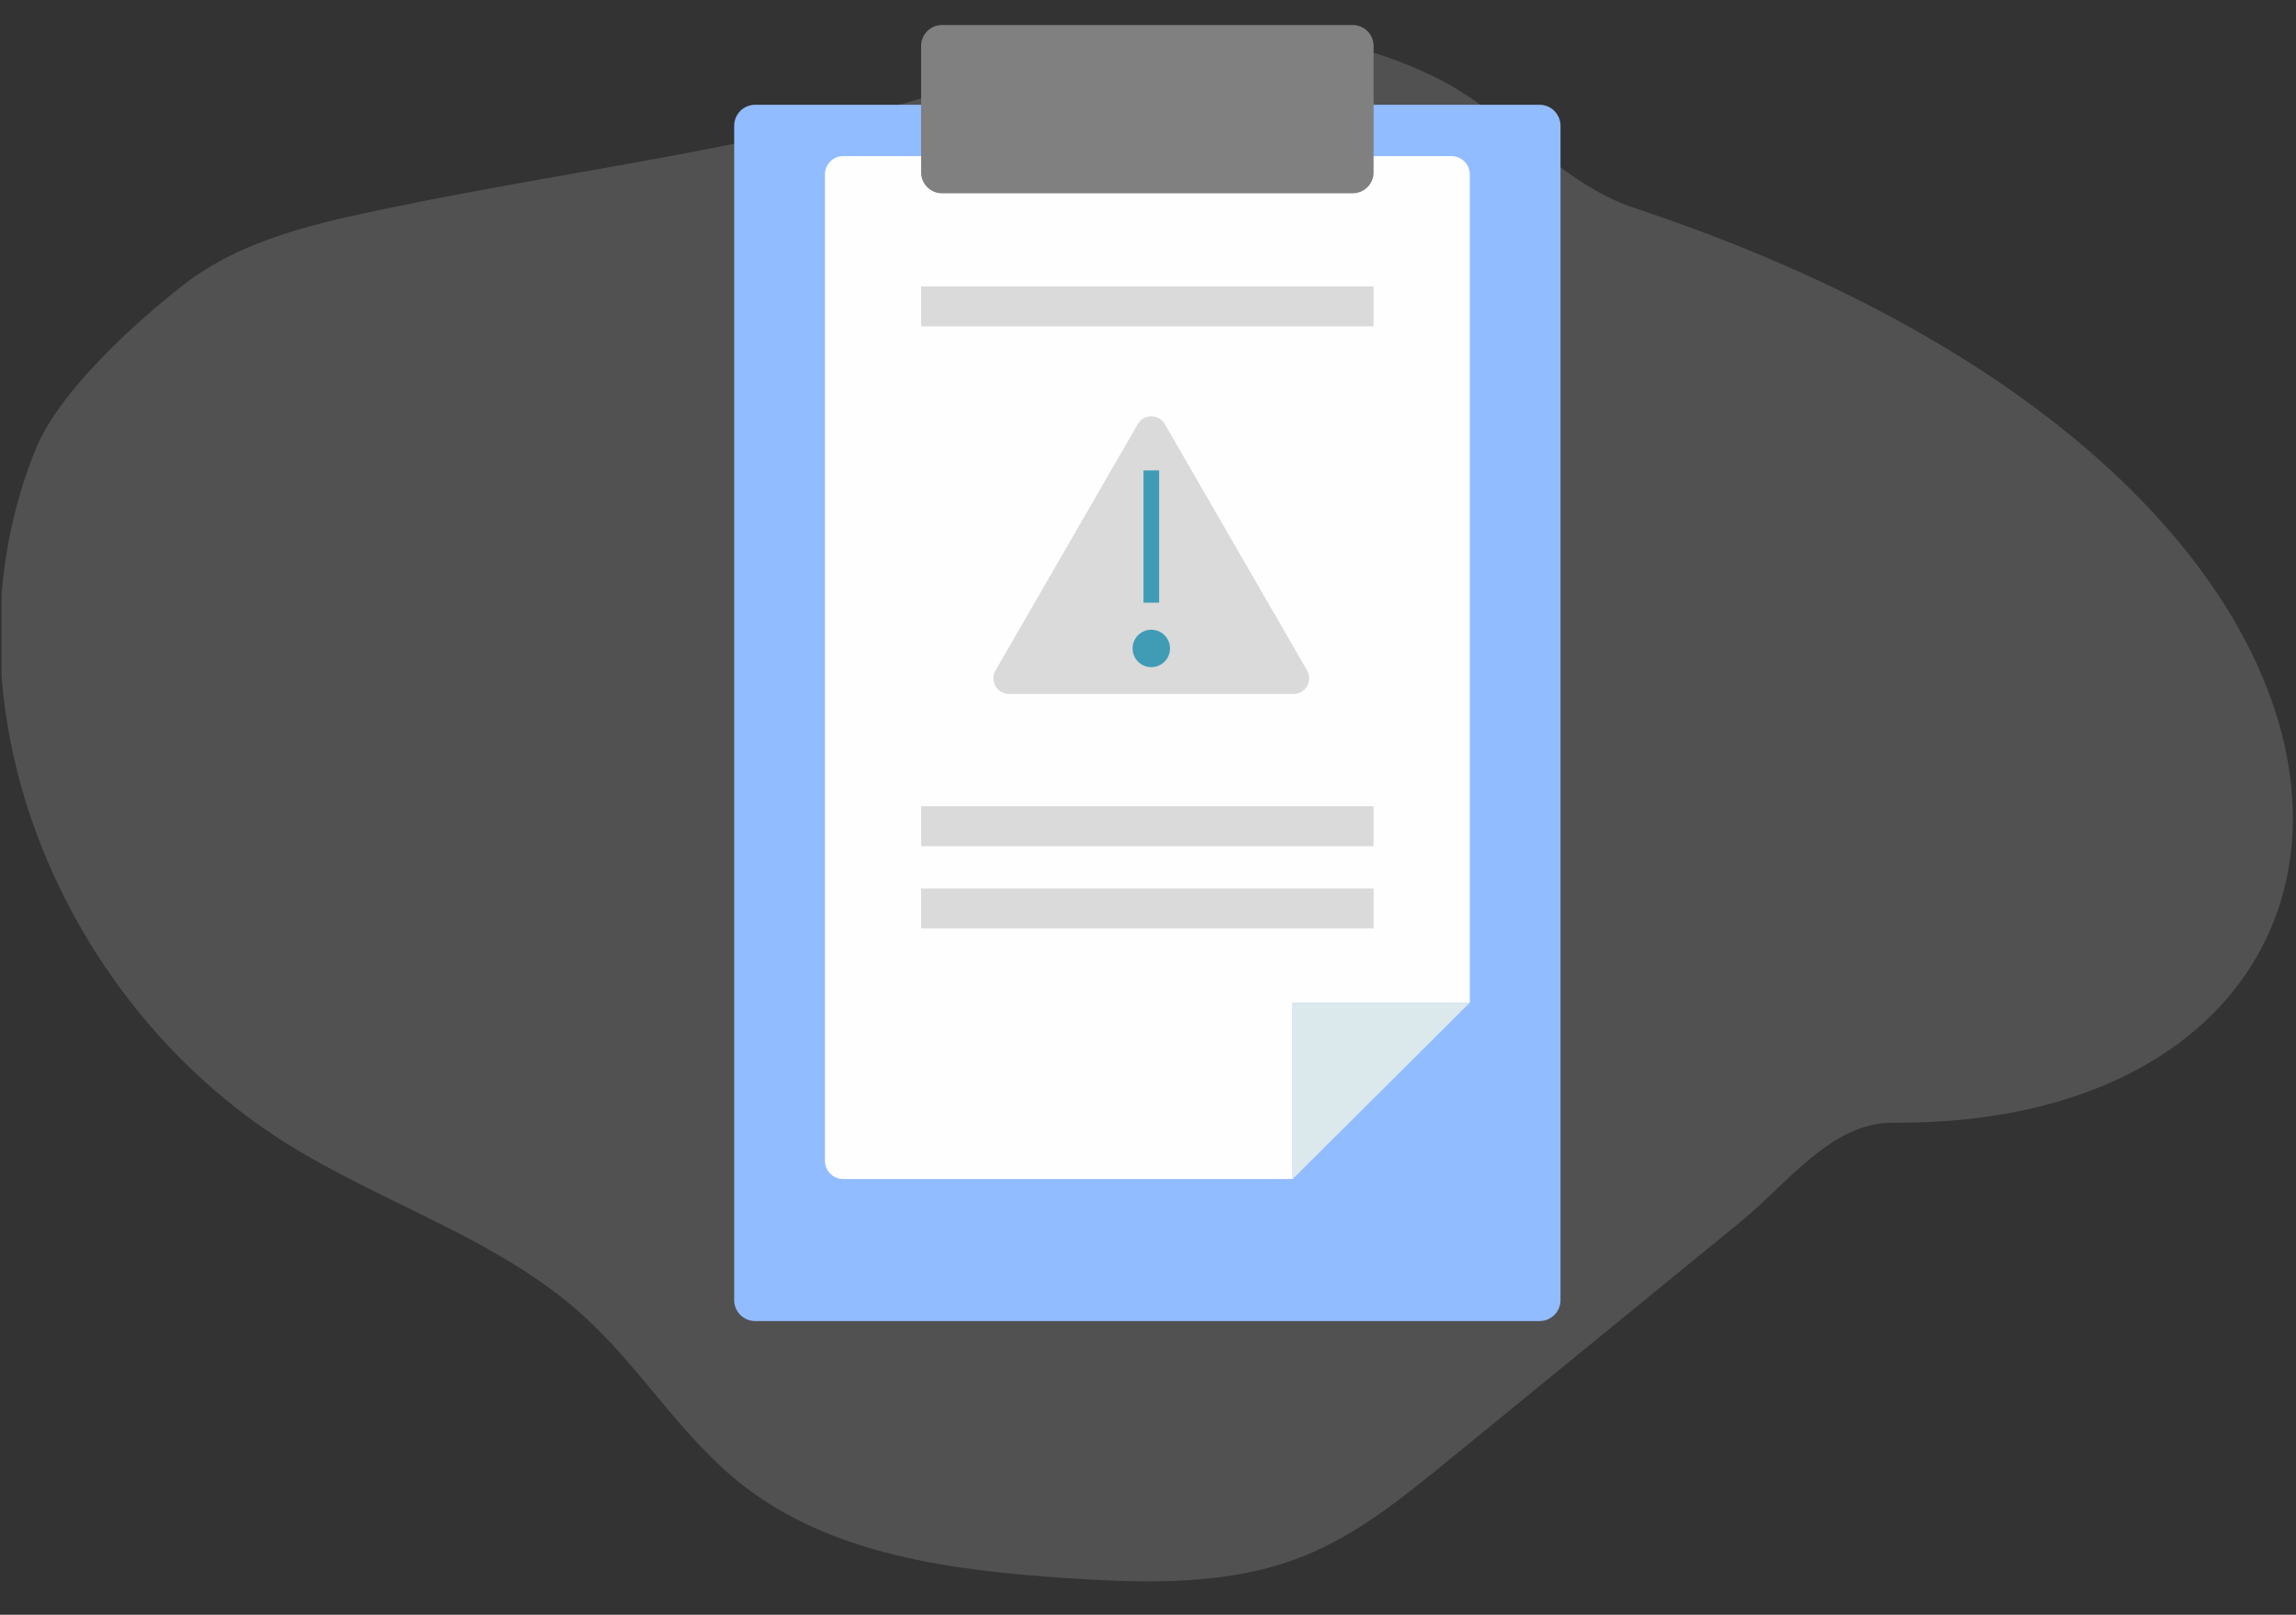 <svg width="172" height="121" viewBox="0 0 172 121" fill="none" xmlns="http://www.w3.org/2000/svg">
<rect x="0" y="0" width="172" height="121" fill="#333333" stroke="none"/>
<g clip-path="url(#clip0_1131_1758)">
<path opacity="0.18" d="M29.275 15.561C23.848 16.686 18.207 17.907 13.85 21.268C10.171 24.103 4.439 29.338 2.702 33.59C-4.656 51.555 3.663 73.414 19.81 84.594C27.404 89.852 36.87 92.397 43.695 98.586C48.011 102.501 51.035 107.683 55.628 111.282C62.339 116.535 71.401 117.698 79.976 118.26C85.934 118.655 92.124 118.825 97.651 116.61C101.647 115.009 105.031 112.263 108.354 109.556L130.363 91.579C133.899 88.694 137.206 84.099 141.81 84.129C183.251 84.419 186.045 36.716 122.443 15.587C116.838 13.724 112.994 8.547 107.727 5.893C96.848 0.408 84.329 2.185 73.356 5.98C59.425 10.811 43.733 12.553 29.275 15.561Z" fill="#DADADA"/>
<path d="M115.334 7.853H56.568C55.702 7.853 55 8.555 55 9.421V97.425C55 98.291 55.702 98.993 56.568 98.993H115.334C116.2 98.993 116.902 98.291 116.902 97.425V9.421C116.902 8.555 116.2 7.853 115.334 7.853Z" fill="#91BCFF"/>
<path d="M96.842 75.137V88.348H63.162C62.8 88.348 62.453 88.204 62.197 87.948C61.941 87.692 61.797 87.345 61.797 86.983V13.066C61.797 12.704 61.941 12.357 62.197 12.101C62.453 11.845 62.8 11.701 63.162 11.701H108.742C109.104 11.701 109.451 11.845 109.707 12.101C109.963 12.357 110.107 12.704 110.107 13.066V75.137H96.842Z" fill="#FFFEFF"/>
<path d="M96.842 88.348V75.137H110.107L96.842 88.348Z" fill="#DBE8EC"/>
<path d="M86.247 52.001H75.59C75.384 52.001 75.182 51.947 75.004 51.844C74.826 51.741 74.678 51.593 74.575 51.415C74.472 51.236 74.418 51.034 74.418 50.829C74.418 50.623 74.472 50.421 74.575 50.243L79.904 41.013L85.232 31.782C85.335 31.604 85.483 31.456 85.661 31.353C85.839 31.25 86.041 31.196 86.247 31.196C86.453 31.196 86.655 31.25 86.833 31.353C87.011 31.456 87.159 31.604 87.262 31.782L92.591 41.013L97.919 50.243C98.022 50.421 98.076 50.623 98.076 50.829C98.076 51.034 98.022 51.236 97.919 51.415C97.817 51.593 97.668 51.741 97.49 51.844C97.312 51.947 97.11 52.001 96.904 52.001H86.247Z" fill="#DADADA"/>
<path d="M86.835 35.25H85.662V45.163H86.835V35.25Z" fill="#409CB5"/>
<path d="M87.643 48.729C87.719 47.958 87.156 47.271 86.385 47.195C85.614 47.118 84.927 47.682 84.851 48.453C84.775 49.224 85.338 49.91 86.109 49.987C86.88 50.063 87.567 49.5 87.643 48.729Z" fill="#409CB5"/>
<path d="M69.002 61.913H102.901" stroke="#DADADA" stroke-width="3" stroke-miterlimit="10"/>
<path d="M69.002 68.074H102.901" stroke="#DADADA" stroke-width="3" stroke-miterlimit="10"/>
<path d="M69.002 22.956H102.901" stroke="#DADADA" stroke-width="3" stroke-miterlimit="10"/>
<path d="M101.332 1.875H70.57C69.704 1.875 69.002 2.577 69.002 3.443V12.917C69.002 13.783 69.704 14.486 70.57 14.486H101.332C102.199 14.486 102.901 13.783 102.901 12.917V3.443C102.901 2.577 102.199 1.875 101.332 1.875Z" fill="#808080"/>
</g>
<defs>
<clipPath id="clip0_1131_1758">
<rect width="171.765" height="120" fill="white" transform="translate(0.117 0.5)"/>
</clipPath>
</defs>
</svg>
